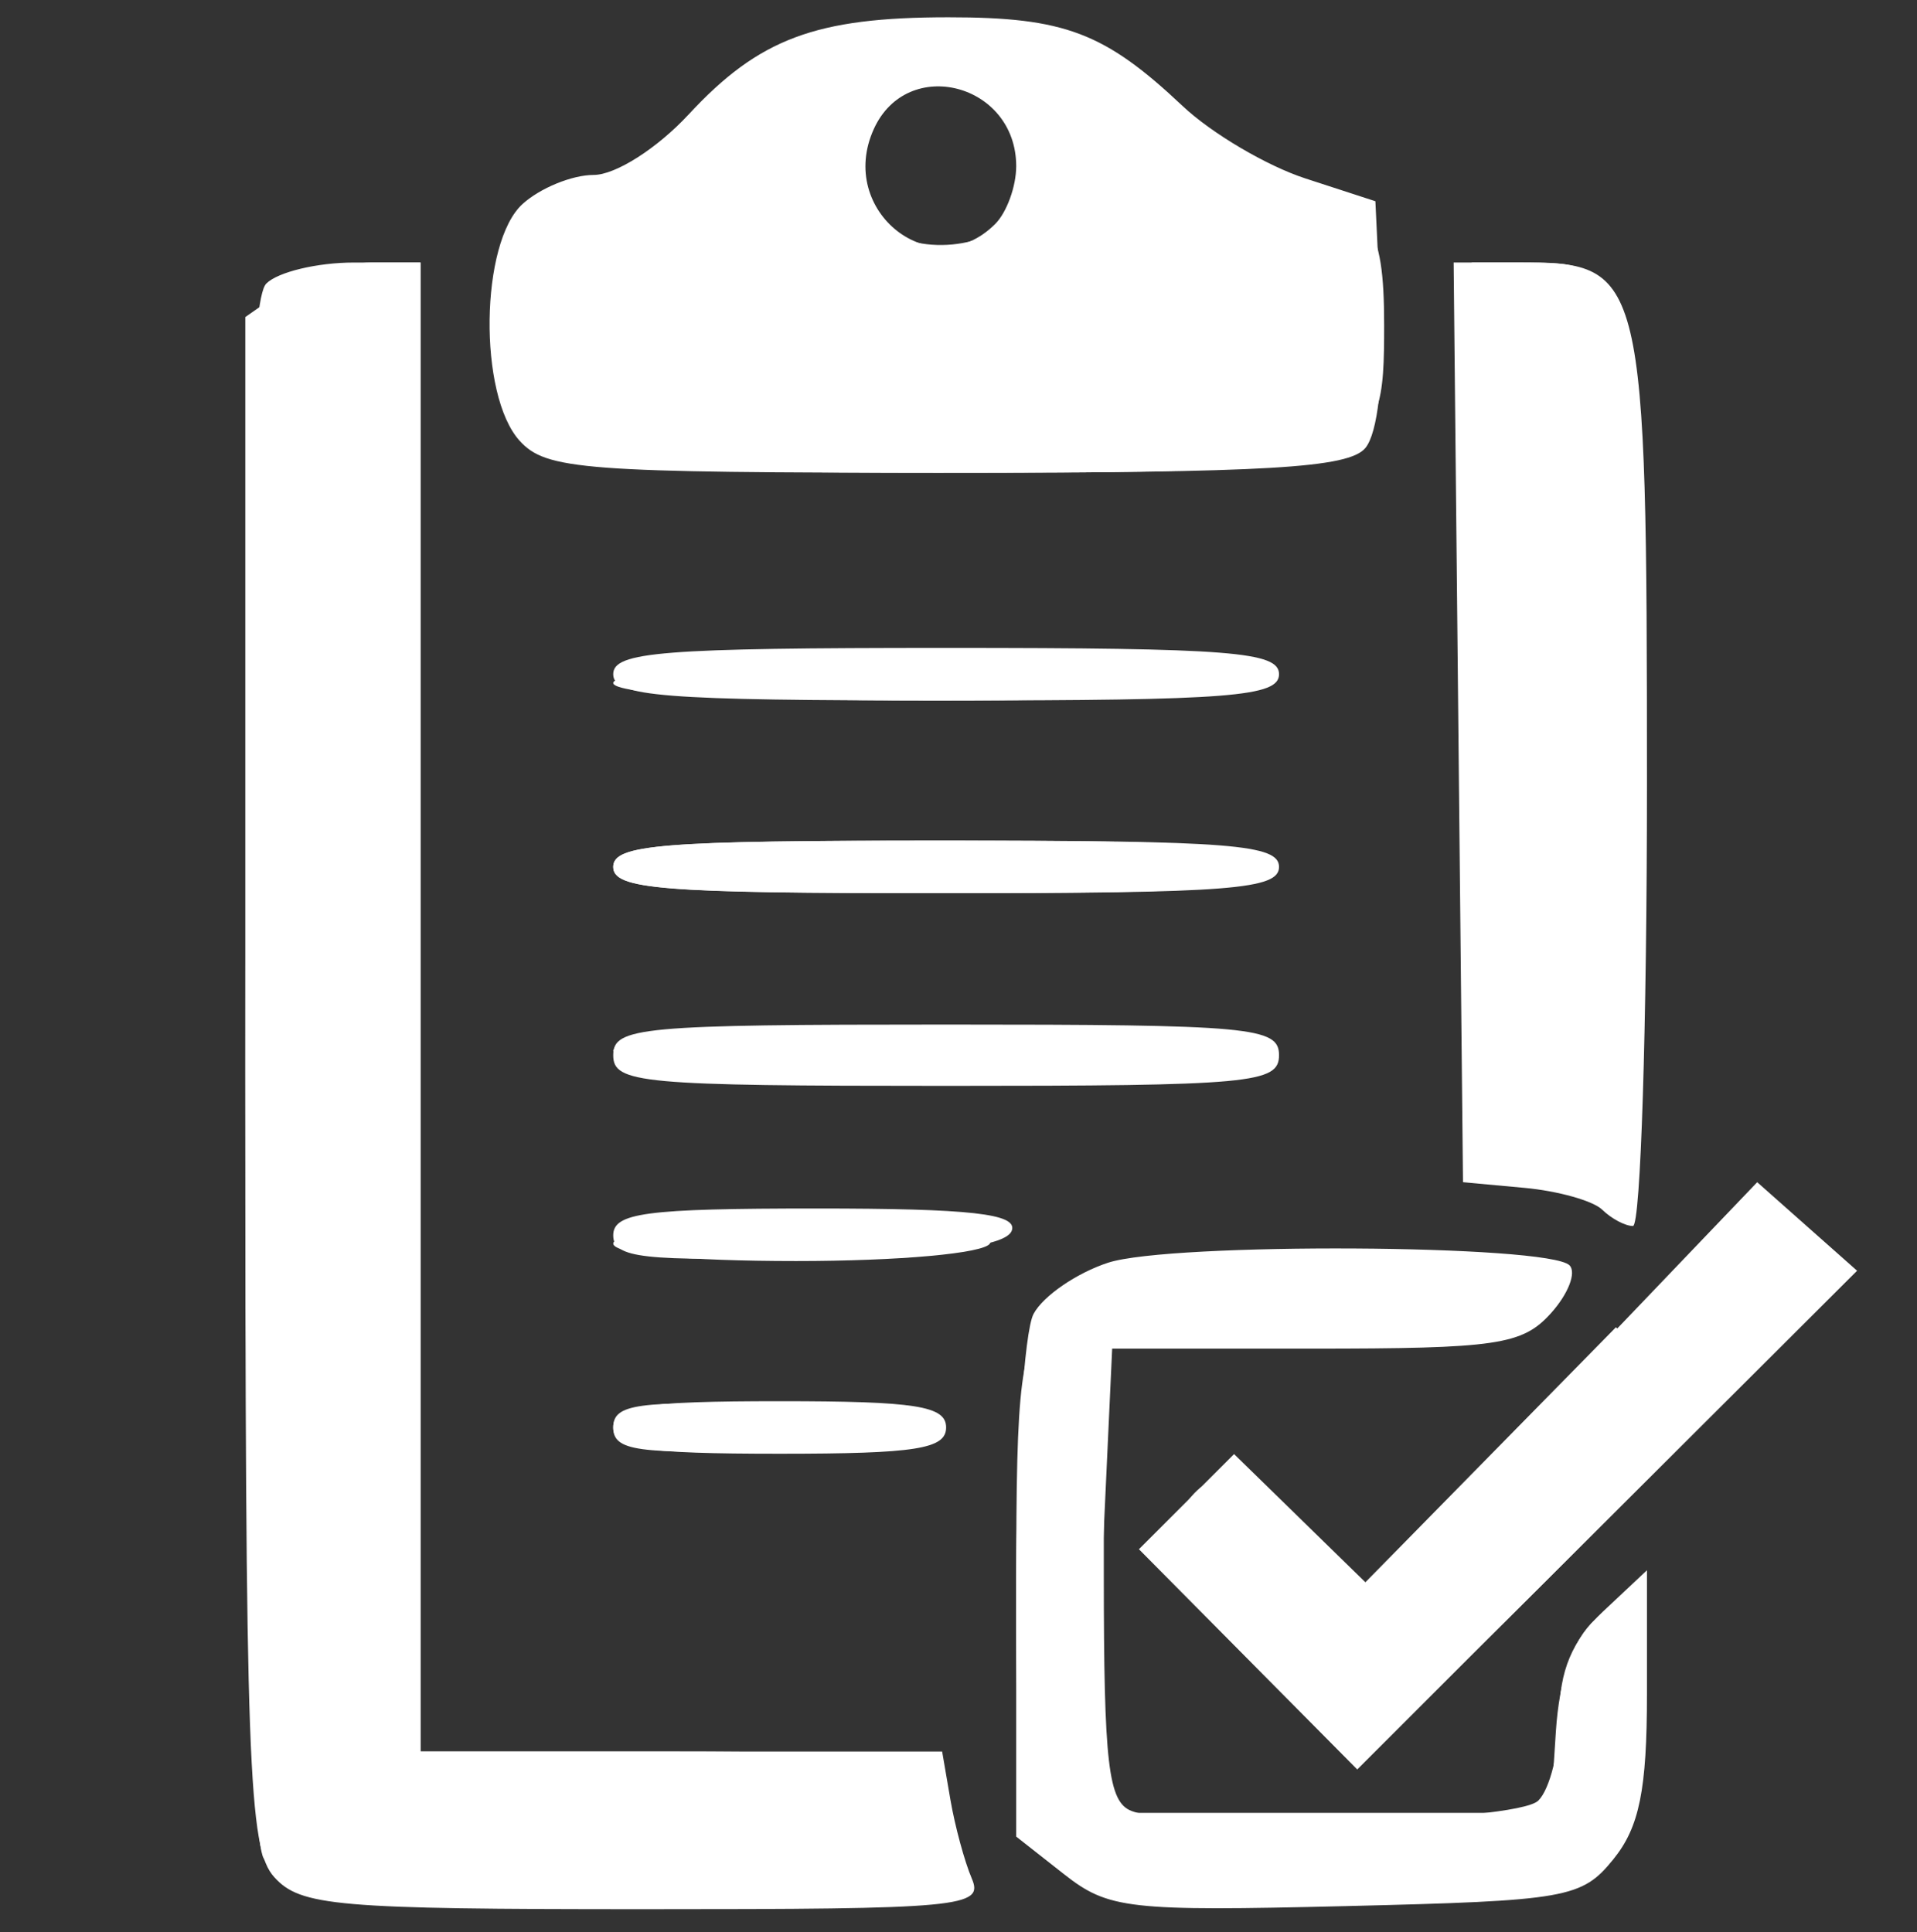 <?xml version="1.0" encoding="UTF-8" standalone="no"?>
<!-- Created with Inkscape (http://www.inkscape.org/) -->

<svg
   xmlns:dc="http://purl.org/dc/elements/1.1/"
   xmlns:cc="http://creativecommons.org/ns#"
   xmlns:rdf="http://www.w3.org/1999/02/22-rdf-syntax-ns#"
   xmlns:svg="http://www.w3.org/2000/svg"
   xmlns="http://www.w3.org/2000/svg"
   xmlns:sodipodi="http://sodipodi.sourceforge.net/DTD/sodipodi-0.dtd"
   xmlns:inkscape="http://www.inkscape.org/namespaces/inkscape"
   width="92.538mm"
   height="93.278mm"
   viewBox="0 0 327.892 330.511"
   id="svg2"
   version="1.1"
   inkscape:version="0.91 r13725"
   sodipodi:docname="examen_icon.svg">
  <rect x="0" y="0" width="327.892" height="330.511" fill="#333333" stroke="none"/>
  <title
     id="title5171">Laboratorio</title>
  <defs
     id="defs4">
    <marker
       inkscape:stockid="Arrow1Lstart"
       orient="auto"
       refY="0"
       refX="0"
       id="marker4477"
       style="overflow:visible"
       inkscape:isstock="true">
      <path
         id="path4479"
         d="M 0,0 5,-5 -12.5,0 5,5 0,0 Z"
         style="fill:#1a1a1a;fill-opacity:1;fill-rule:evenodd;stroke:none;stroke-width:1pt;stroke-opacity:1"
         transform="matrix(0.8,0,0,0.8,10,0)"
         inkscape:connector-curvature="0" />
    </marker>
    <marker
       inkscape:stockid="Arrow1Lstart"
       orient="auto"
       refY="0"
       refX="0"
       id="marker4455"
       style="overflow:visible"
       inkscape:isstock="true">
      <path
         id="path4457"
         d="M 0,0 5,-5 -12.5,0 5,5 0,0 Z"
         style="fill:#1a1a1a;fill-opacity:1;fill-rule:evenodd;stroke:none;stroke-width:1pt;stroke-opacity:1"
         transform="matrix(0.8,0,0,0.8,10,0)"
         inkscape:connector-curvature="0" />
    </marker>
    <marker
       inkscape:stockid="Arrow1Lstart"
       orient="auto"
       refY="0"
       refX="0"
       id="Arrow1Lstart"
       style="overflow:visible"
       inkscape:isstock="true">
      <path
         id="path4185"
         d="M 0,0 5,-5 -12.5,0 5,5 0,0 Z"
         style="fill:#1a1a1a;fill-opacity:1;fill-rule:evenodd;stroke:none;stroke-width:1pt;stroke-opacity:1"
         transform="matrix(0.8,0,0,0.8,10,0)"
         inkscape:connector-curvature="0" />
    </marker>
  </defs>
  <sodipodi:namedview
     id="base"
     pagecolor="#ffffff"
     bordercolor="#666666"
     borderopacity="1.0"
     inkscape:pageopacity="0.0"
     inkscape:pageshadow="2"
     inkscape:zoom="1.4"
     inkscape:cx="161.76866"
     inkscape:cy="191.93973"
     inkscape:document-units="px"
     inkscape:current-layer="g3347"
     showgrid="false"
     fit-margin-top="0"
     fit-margin-left="0"
     fit-margin-right="0"
     fit-margin-bottom="0"
     inkscape:window-width="1366"
     inkscape:window-height="705"
     inkscape:window-x="-8"
     inkscape:window-y="-8"
     inkscape:window-maximized="1" />
  <g
     inkscape:label="Capa 1"
     inkscape:groupmode="layer"
     id="layer1"
     transform="translate(-210.218,-273.409)">
    <g
       id="g3347"
       transform="translate(134.35,115.157)"
       style="fill:#af1a1a;fill-opacity:1">
      <g
         id="g5184"
         transform="matrix(1.074,0,0,1.074,-23.368,-28.154)"
         style="fill:#ffffff;fill-opacity:1">
        <path
           style="fill:#ffffff;fill-opacity:1"
           d="m 136.081,472.57 c -4.15,-4.585 -4.618,-17.545 -4.618,-127.798 0,-91.709 0.846,-123.541 3.348,-126.044 1.842,-1.842 8.12,-3.348 13.952,-3.348 l 10.603,0 0,118.59 0,118.59 41.539,0 41.539,0 1.317,7.673 c 0.724,4.22 2.257,9.871 3.406,12.557 1.948,4.555 -1.561,4.883 -52.19,4.883 -49.04,0 -54.724,-0.492 -58.896,-5.103 z m 125.769,-0.476 -7.612,-5.988 0,-39.046 c 0,-21.475 1.246,-41.374 2.769,-44.22 1.523,-2.846 6.859,-6.51 11.859,-8.144 9.969,-3.257 70.16,-2.919 73.487,0.413 1.14,1.142 -0.207,4.595 -2.993,7.673 -4.528,5.003 -8.576,5.598 -38.118,5.598 l -33.052,0 0,35.976 c 0,30.231 0.705,36.246 4.414,37.67 8.361,3.209 61.275,1.857 64.787,-1.655 1.842,-1.842 3.348,-7.901 3.348,-13.465 0,-7.184 2.023,-12.017 6.976,-16.67 l 6.976,-6.553 0,19.71 c 0,15.238 -1.209,21.204 -5.328,26.297 -5.042,6.234 -7.33,6.636 -42.614,7.489 -34.65,0.838 -37.825,0.478 -44.899,-5.086 z m 29.317,-34.221 -17.385,-17.541 7.577,-7.577 7.577,-7.577 10.456,10.21 10.456,10.21 19.954,-20.314 19.954,-20.314 7.31,7.31 7.31,7.31 -27.912,27.912 -27.912,27.912 -17.385,-17.541 z M 190.061,400.938 c 0,-3.427 4.806,-4.186 26.508,-4.186 21.703,0 26.508,0.759 26.508,4.186 0,3.427 -4.806,4.186 -26.508,4.186 -21.703,0 -26.508,-0.759 -26.508,-4.186 z m 0,-30.602 c 0,-3.596 5.145,-4.277 32.322,-4.277 24.614,0 32.046,0.832 31.164,3.488 -0.812,2.447 -10.454,3.723 -32.322,4.277 -26.48,0.67 -31.164,0.146 -31.164,-3.488 z m 157.515,-4.078 c -1.458,-1.425 -7.046,-2.995 -12.417,-3.488 l -9.766,-0.897 -0.744,-73.247 -0.744,-73.247 11.05,0 c 19.245,0 19.737,2.069 19.737,82.936 0,38.793 -1.005,70.533 -2.232,70.533 -1.228,0 -3.425,-1.166 -4.883,-2.591 z M 190.061,341.643 c 3.7e-4,-4.479 4.385,-4.883 53.017,-4.883 48.632,0 53.017,0.404 53.016,4.883 -3.4e-4,4.479 -4.385,4.883 -53.017,4.883 -48.632,0 -53.017,-0.404 -53.016,-4.883 z m -4e-4,-29.996 c 0,-3.574 7.751,-4.186 53.017,-4.186 45.266,0 53.017,0.612 53.017,4.186 0,3.574 -7.751,4.186 -53.017,4.186 -45.266,0 -53.017,-0.612 -53.017,-4.186 z m 0,-30.694 c 0,-3.574 7.751,-4.186 53.017,-4.186 45.266,0 53.017,0.612 53.017,4.186 0,3.574 -7.751,4.186 -53.017,4.186 -45.266,0 -53.017,-0.612 -53.017,-4.186 z M 175.146,243.761 c -6.602,-7.295 -6.289,-31.585 0.485,-37.715 2.807,-2.54 7.893,-4.618 11.304,-4.618 3.485,0 10.11,-4.217 15.127,-9.63 11.22,-12.104 20.252,-15.484 41.381,-15.484 18.482,0 24.872,2.422 37.305,14.14 4.604,4.339 13.394,9.526 19.532,11.525 l 11.161,3.636 0.837,17.682 c 0.503,10.634 -0.467,19.253 -2.434,21.624 -2.642,3.184 -15.462,3.942 -66.675,3.942 -57.881,0 -63.806,-0.444 -68.022,-5.103 z m 75.744,-34.52 c 1.842,-1.842 3.348,-5.985 3.348,-9.208 0,-13.156 -17.314,-17.688 -22.67,-5.934 -5.973,13.109 9.348,25.115 19.321,15.142 z"
           id="path5188"
           inkscape:connector-curvature="0" />
        <path
           style="fill:#ffffff;fill-opacity:1"
           d="m 134.352,469.485 c -1.863,-3.48 -2.889,-48.018 -2.889,-125.408 l 0,-120.01 6.202,-4.344 c 3.411,-2.389 9.689,-4.344 13.952,-4.344 l 7.75,0 0,118.59 0,118.59 40.548,0 c 30.005,0 40.827,0.907 41.622,3.488 0.591,1.918 1.831,6.941 2.756,11.161 l 1.681,7.673 -54.367,0 c -50.895,0 -54.551,-0.345 -57.255,-5.397 z m 125.468,-0.183 c -5.024,-5.024 -5.581,-9.301 -5.581,-42.874 0,-33.504 0.588,-38.041 5.783,-44.646 5.728,-7.282 6.135,-7.352 42.785,-7.352 20.351,0 37.779,0.777 38.73,1.727 0.95,0.95 0.034,3.42 -2.035,5.49 -2.632,2.632 -13.702,3.999 -36.839,4.551 l -33.077,0.789 -1.419,30.694 c -0.781,16.882 -0.69,33.833 0.201,37.67 l 1.62,6.976 34.679,0 34.679,0 0.838,-12.949 c 0.55,-8.493 2.71,-14.643 6.278,-17.872 5.344,-4.836 5.44,-4.579 5.44,14.609 0,28.203 -0.95,28.768 -48.353,28.768 -34.427,0 -38.692,-0.544 -43.728,-5.581 z m 32.639,-32.389 c -13.016,-12.913 -15.293,-16.543 -13.029,-20.772 4.969,-9.285 8.773,-9.049 19.002,1.18 l 10.107,10.107 20.213,-20.078 43.497,-45.479 15.908,14.103 -50.768,50.641 c -14.258,14.222 -26.584,25.945 -27.497,25.945 -0.913,0 -8.758,-7.041 -17.432,-15.647 z M 190.061,400.938 c 0,-3.741 3.842,-4.276 25.811,-3.593 14.812,0.46 25.811,1.991 25.811,3.593 0,1.601 -10.999,3.132 -25.811,3.593 -21.969,0.683 -25.811,0.148 -25.811,-3.593 z m 0,-29.299 c 0,-1.692 12.146,-2.79 30.859,-2.79 19.862,0 30.244,0.994 29.134,2.79 -0.972,1.572 -14.446,2.79 -30.859,2.79 -17.562,0 -29.134,-1.108 -29.134,-2.79 z m 148.586,-9.605 -11.859,-2.629 0,-72.013 0,-72.013 7.838,0 c 17.511,0 17.45,-0.284 16.627,78.13 l -0.747,71.154 z M 190.061,340.946 c 0,-1.76 19.067,-2.79 51.622,-2.79 32.554,0 51.621,1.031 51.621,2.79 0,1.76 -19.067,2.79 -51.621,2.79 -32.554,0 -51.622,-1.031 -51.622,-2.79 z m 0,-29.299 c 0,-3.57 7.596,-4.186 51.622,-4.186 44.026,0 51.621,0.616 51.621,4.186 0,3.57 -7.596,4.186 -51.621,4.186 -44.026,0 -51.622,-0.616 -51.622,-4.186 z m 0,-29.299 c 0,-1.76 19.067,-2.79 51.622,-2.79 32.554,0 51.621,1.031 51.621,2.79 0,1.76 -19.067,2.79 -51.621,2.79 -32.554,0 -51.622,-1.031 -51.622,-2.79 z m -12.173,-37.044 c -3.931,-2.875 -4.705,-7.004 -4.021,-21.458 0.847,-17.892 0.85,-17.9 10.613,-20.367 5.371,-1.358 14.233,-6.787 19.691,-12.066 20.813,-20.126 57.604,-20.053 76.469,0.151 4.663,4.994 12.238,9.985 16.833,11.091 13.03,3.137 15.363,6.58 15.363,22.674 0,23.203 -1.003,23.535 -71.242,23.535 -43.299,0 -60.124,-0.94 -63.707,-3.56 z M 254.141,207.192 c 1.589,-2.968 2.889,-6.735 2.889,-8.371 0,-4.338 -10.499,-14.135 -15.148,-14.135 -10.244,0 -16.814,17.149 -9.407,24.555 5.306,5.306 18.393,4.068 21.667,-2.049 z"
           id="path5186"
           inkscape:connector-curvature="0"
           sodipodi:nodetypes="sscsscccssscssssssssscsscccssssssssccccsssssssssssssccccssccsssssssssssssssssssssssssssss" />
      </g>
    </g>
  </g>
</svg>
